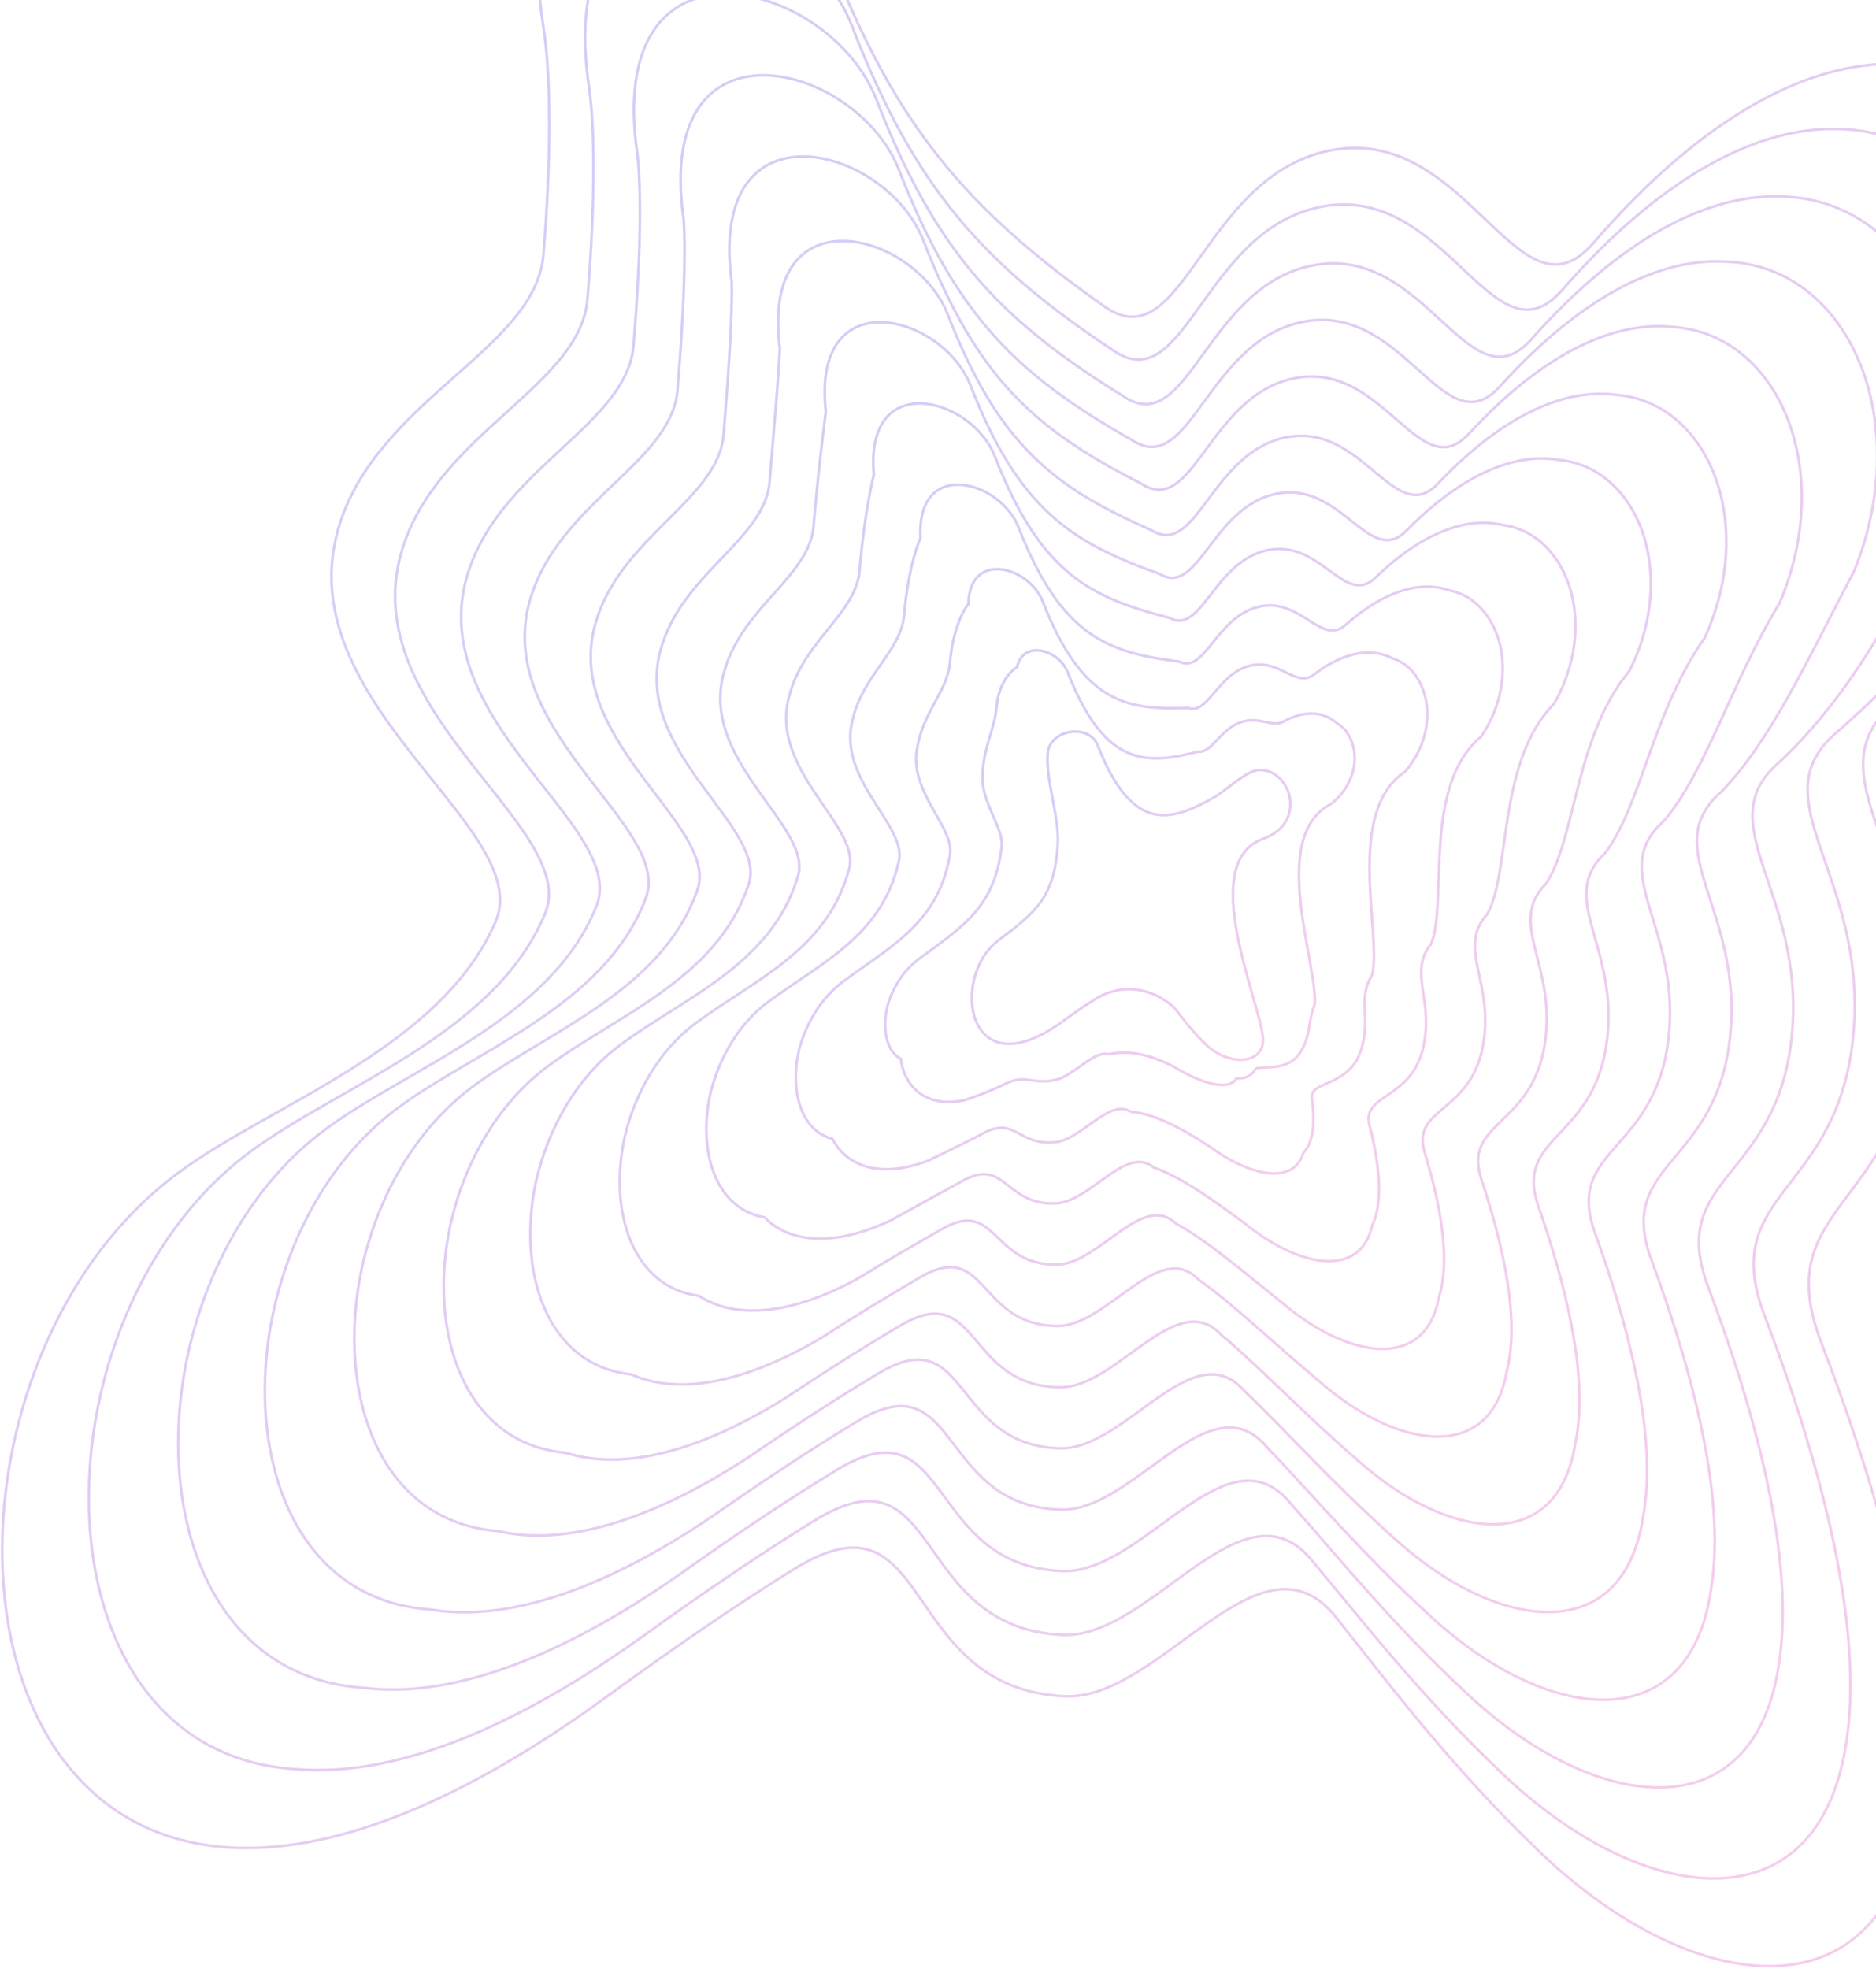 <svg width="853" height="895" viewBox="0 0 853 895" fill="none" xmlns="http://www.w3.org/2000/svg">
<g opacity="0.25">
<path d="M376.986 -20.488C351.666 -86.365 226.405 -118.896 247.076 12.27C250.465 33.777 250.806 70.81 247.076 115.886C243.658 157.179 176.764 179.773 156.229 233.127C124.025 316.803 244.434 375.126 225.273 419.112C200.176 476.724 123.332 501.721 80.827 533.24C40.813 562.912 15.326 610.522 5.54 659.47C-11.629 745.344 19.528 835.337 105.356 839.814C148.32 842.055 204.985 822.867 276.146 771.005C307.962 747.817 336.018 728.707 360.952 713.256C425.127 673.485 407.873 767.557 484.184 771.005C527.666 772.969 573.08 691.756 607.458 735.076C631.904 765.878 659.956 803.252 700.016 841.676C770.37 909.155 858.332 919.09 870.773 822.784C876.646 777.322 865.69 708.186 828.11 610.252C804.06 547.579 863.881 549.789 870.773 469.477C877.666 389.165 821.304 352.128 862.104 318.888L862.921 318.223C894.02 292.89 927.188 265.871 945.301 213.977C960.904 169.275 959.414 125 945.301 90.98C930.198 54.571 900.638 29.906 862.104 29.031C823.44 28.153 775.741 51.226 724.545 110.417C690.79 149.443 667.931 58.636 607.458 67.918C546.986 77.201 538.58 164.818 502.353 139.406C439.424 95.262 406.639 56.665 376.986 -20.488Z" stroke="url(#paint0_linear_48_370)" stroke-width="1.199"/>
<path d="M499.134 338.852C495.28 328.739 477.323 331.394 476.414 342.354C475.379 354.833 481.687 371.095 480.958 383.604C479.55 407.756 471.018 414.631 454.029 427.36C447.939 431.915 444.06 439.224 442.571 446.739C439.958 459.922 444.7 473.737 457.762 474.425C464.3 474.769 472.924 471.823 483.753 463.861C488.595 460.301 492.865 457.368 496.66 454.996C513.178 443.843 528.552 452.582 534.174 458.345C537.895 463.074 542.164 468.812 548.26 474.71C558.967 485.07 575.181 483.712 574.247 471.81C572.928 454.996 544.22 392.232 574.247 381.288C588.195 376.204 587.737 364.689 585.589 359.466C583.291 353.877 578.792 350.09 572.928 349.956C567.044 349.821 557.296 359.466 551.993 362.45C532.417 373.465 514.95 379.159 499.134 338.852Z" stroke="url(#paint1_linear_48_370)" stroke-width="1.199"/>
<path d="M268.019 40.967C249.674 -78.439 364.142 -48.673 387.355 11.718C415.775 85.55 447.194 120.153 506.232 159.322C539.435 182.308 547.425 102.308 602.797 93.612C658.168 84.917 679.323 167.32 710.303 131.82C757.418 77.979 801.228 57.329 836.616 58.632C871.775 59.663 898.73 82.481 912.348 115.983C925.065 147.312 926.115 187.968 911.284 228.868C891.927 277.484 863.974 307.744 835.585 332.486C798.504 363.266 849.439 397.262 842.688 470.379C835.936 543.496 780.895 541.283 802.29 597.836C835.93 686.406 845.51 748.79 839.827 789.725C828.252 877.086 747.74 867.72 683.126 806.19C646.074 771.095 619.825 737.145 596.832 709.624C565.206 670.425 523.497 744.579 483.493 743.113C413.568 740.336 428.824 654.993 370.039 691.329C346.958 705.54 321.087 722.985 291.841 744.066C225.905 791.189 173.916 807.401 135.061 804.172C57.036 799.759 28.809 717.548 44.605 639.117C53.683 594.282 77.1 550.698 113.785 523.496C154.004 493.671 224.699 470.308 247.662 415.713C265.129 375.129 155.446 321.417 184.624 244.638C203.184 195.447 263.93 174.242 267.087 136.11C270.522 94.604 270.641 60.604 268.019 40.967Z" stroke="url(#paint2_linear_48_370)" stroke-width="1.199"/>
<path d="M289.903 70.874C273.91 -36.382 377.418 -9.48 398.49 45.229C425.635 115.49 455.642 145.987 510.704 180.054C540.835 200.538 548.398 128.417 598.587 120.339C648.777 112.26 668.196 185.99 696.356 154.131C739.322 105.817 779.178 87.656 811.239 89.379C842.971 90.563 867.282 111.459 879.395 141.943C890.698 170.476 891.305 207.379 877.267 244.343C856.853 289.064 834.581 322.439 809.177 346.312C775.87 374.529 821.303 405.372 814.703 471.054C808.103 536.737 757.921 534.528 776.63 584.777C806.279 663.693 814.469 719.122 808.986 755.397C798.293 833.527 725.349 824.761 666.568 769.382C632.58 737.731 608.172 707.318 586.664 683.167C557.838 648.217 519.894 715.068 483.427 714.104C419.989 712.005 433.225 635.672 379.916 668.454C358.723 681.377 335.073 697.1 308.439 716.005C247.825 758.235 200.587 771.419 165.899 767.216C95.792 762.883 70.536 688.723 84.936 617.994C93.294 577.419 114.606 538.004 147.908 513.363C185.783 485.331 250.225 463.68 271.021 412.285C286.769 375.237 187.971 326.313 214.081 256.685C230.64 211.819 285.148 192.074 288.039 157.229C291.174 119.431 291.753 88.576 289.903 70.874Z" stroke="url(#paint3_linear_48_370)" stroke-width="1.199"/>
<path d="M310.841 99.572C297.176 4.076 389.883 28.213 408.847 77.436C434.759 144.376 463.402 170.878 514.573 199.97C541.678 218.029 548.826 153.524 593.91 146.033C638.995 138.542 656.709 203.868 682.093 175.535C720.976 132.571 756.939 116.832 785.723 118.98C814.077 120.321 835.781 139.37 846.409 166.946C856.314 192.787 856.479 226.072 843.213 259.234C821.709 300.221 805.084 336.819 782.627 359.907C753.042 385.662 793.044 413.464 786.584 471.952C780.125 530.44 734.725 528.227 750.777 572.357C776.48 641.909 783.293 690.585 778 722.334C768.173 791.519 702.684 783.322 649.646 733.892C618.668 705.57 596.063 678.582 576.007 657.711C549.936 626.882 515.699 686.673 482.713 686.208C425.663 684.779 436.9 617.176 388.985 646.524C369.646 658.205 348.181 672.263 324.119 689.062C268.732 726.553 226.173 736.76 195.599 731.57C133.3 727.302 110.977 660.924 124.003 597.638C131.653 561.177 150.894 525.788 180.864 503.617C216.455 477.28 274.744 457.263 293.404 408.884C307.457 375.24 219.392 330.927 242.474 268.196C257.057 227.493 305.411 209.138 308.041 177.454C310.882 143.227 311.921 115.404 310.841 99.572Z" stroke="url(#paint4_linear_48_370)" stroke-width="1.199"/>
<path d="M332.713 128.27C321.401 44.537 403.142 65.908 419.965 109.645C444.599 173.268 471.827 195.773 519.016 219.888C543.048 235.519 549.768 178.633 589.668 171.729C629.568 164.825 645.545 221.745 668.107 196.938C702.838 159.326 734.846 146.011 760.301 148.585C785.227 150.083 804.286 167.285 813.408 191.954C821.899 215.102 821.621 244.768 809.15 274.127C786.594 311.381 775.646 351.214 756.175 373.518C730.366 396.813 764.864 421.574 758.557 472.865C752.25 524.155 711.712 521.938 725.078 559.946C746.79 620.131 752.213 662.051 747.12 689.271C738.176 749.507 680.259 741.879 633.058 698.4C605.145 673.407 584.383 649.845 565.814 632.258C542.544 605.551 512.075 658.281 482.627 658.315C432.068 657.557 441.286 598.686 398.849 624.599C381.399 635.039 362.157 647.432 340.709 662.124C290.648 694.874 252.843 702.101 226.436 695.921C172.058 691.718 152.707 633.123 164.336 577.282C171.265 544.935 188.4 513.574 214.985 493.873C248.229 469.229 300.261 450.846 316.753 405.481C329.086 375.239 251.911 335.537 271.923 279.706C284.505 243.166 326.619 226.2 328.983 197.677C331.524 167.021 333.022 142.231 332.713 128.27Z" stroke="url(#paint5_linear_48_370)" stroke-width="1.199"/>
<path d="M354.578 158.318C345.617 86.536 416.391 105.092 431.071 143.246C454.423 203.408 480.232 221.867 523.435 240.95C544.391 254.119 550.683 204.979 585.397 198.678C620.111 192.377 634.35 240.762 654.09 219.538C684.668 187.362 712.718 176.5 734.843 179.494C756.341 181.146 772.754 196.463 780.371 218.168C787.448 238.572 786.729 264.553 775.054 290.043C751.453 323.48 746.176 366.455 729.692 387.926C707.658 408.708 736.653 430.371 730.499 474.35C724.345 518.33 688.672 516.113 699.353 547.915C717.075 598.597 721.109 633.668 716.217 656.299C708.157 707.453 657.813 700.41 616.451 662.979C591.605 641.372 572.689 621.289 555.609 607.023C535.141 584.498 508.441 630.049 482.534 630.582C438.467 630.496 445.665 580.489 408.709 602.909C393.149 612.085 376.131 622.785 357.299 635.336C312.566 663.272 279.517 667.504 257.278 660.35C210.82 656.22 194.441 605.54 204.673 557.269C210.88 529.109 225.908 501.845 249.108 484.659C280 461.763 325.773 445.055 340.096 402.807C350.709 376.036 284.425 341.034 301.367 292.226C311.947 259.932 347.822 244.393 349.92 219.095C352.16 192.079 354.117 170.378 354.578 158.318Z" stroke="url(#paint6_linear_48_370)" stroke-width="1.199"/>
<path d="M375.495 187.016C368.867 127.003 428.82 142.792 441.388 175.458C463.507 232.31 487.951 246.768 527.257 260.869C545.183 271.609 551.059 230.091 580.659 224.377C610.259 218.663 622.79 258.637 639.749 240.941C666.237 214.12 690.388 205.684 709.23 209.105C727.344 210.915 741.145 224.384 747.273 243.181C752.95 260.892 751.788 283.252 740.885 304.938C716.189 334.642 716.573 380.865 703.041 401.556C684.737 419.877 708.29 438.498 702.276 475.276C696.263 512.055 665.38 509.834 673.398 535.509C687.166 576.817 689.82 605.128 685.118 623.227C677.925 665.427 635.05 658.952 599.441 627.475C577.611 609.2 560.5 592.544 544.874 581.564C527.165 563.164 504.178 601.651 481.758 602.683C444.091 603.27 449.286 562.001 417.733 580.984C404.031 588.918 389.201 597.953 372.945 608.395C333.448 631.588 305.086 632.836 286.968 624.689C248.334 620.623 234.894 577.729 243.749 536.907C249.247 512.863 262.2 489.627 282.062 474.913C310.667 453.709 350.277 438.634 362.461 399.397C371.376 376.029 315.844 345.639 329.753 303.733C338.353 275.603 368.062 261.451 369.899 239.315C371.844 215.871 374.262 197.204 375.495 187.016Z" stroke="url(#paint7_linear_48_370)" stroke-width="1.199"/>
<path d="M397.332 215.712C393.054 167.477 442.028 180.498 452.452 207.673C473.277 261.226 496.29 271.679 531.595 280.789C546.442 289.098 551.887 255.207 576.295 250.08C600.703 244.952 611.492 276.507 625.625 262.342C647.952 240.88 668.141 234.873 683.649 238.724C698.331 240.692 709.485 252.315 714.107 268.202C718.37 283.219 716.768 301.959 706.667 319.838C680.944 345.809 686.985 395.305 676.44 415.221C661.914 431.082 679.963 446.659 674.106 476.231C668.249 505.803 642.238 503.577 647.573 523.119C657.352 555.044 658.619 576.587 654.121 590.149C647.814 623.386 612.521 617.479 582.759 591.96C564.002 577.017 548.743 563.793 534.613 556.103C519.711 541.832 500.498 573.25 481.623 574.784C450.457 576.044 453.634 543.522 427.569 559.066C415.76 565.758 403.158 573.126 389.521 581.458C355.366 599.903 331.765 598.16 317.816 589.015C287.107 585.011 276.64 549.909 284.096 516.541C288.87 496.615 299.714 477.409 316.187 465.168C342.427 445.652 375.768 432.209 385.781 395.977C392.974 376.012 348.342 350.237 359.18 315.234C365.778 291.269 389.244 278.504 390.814 259.53C392.458 239.659 395.332 224.027 397.332 215.712Z" stroke="url(#paint8_linear_48_370)" stroke-width="1.199"/>
<path d="M418.558 244.405C416.61 207.964 454.87 218.213 463.205 239.894C482.86 290.165 504.576 296.605 536.08 300.711C547.929 306.584 552.974 280.33 572.323 275.788C591.671 271.246 600.778 294.368 612.163 283.741C630.452 267.644 646.789 264.072 659.047 268.356C670.377 270.485 678.942 280.26 682.083 293.236C684.953 305.559 682.9 320.674 673.542 334.742C646.635 356.982 658.385 409.79 650.773 428.939C639.947 442.339 652.585 454.87 646.85 477.226C641.116 499.583 619.834 497.35 622.51 510.748C628.347 533.273 628.231 548.036 623.91 557.052C618.454 581.314 590.551 575.973 566.473 556.419C550.686 544.814 537.192 535.025 524.476 530.633C512.299 520.498 496.755 544.839 481.323 546.877C456.487 548.814 457.661 525.051 436.941 537.153L436.367 537.467C426.56 542.821 416.304 548.42 405.424 554.52C376.419 568.211 357.452 563.465 347.599 553.313C324.653 549.37 317.105 522.069 323.203 496.162C327.279 480.357 336.073 465.186 349.245 455.42C373.273 437.587 400.528 425.774 408.424 392.538C413.934 375.979 379.963 354.819 387.787 326.726C392.417 306.928 409.763 295.548 411.076 279.737C412.428 263.44 415.776 250.846 418.558 244.405Z" stroke="url(#paint9_linear_48_370)" stroke-width="1.199"/>
<path d="M440.342 274.491C440.743 250.004 467.99 257.436 474.172 273.526C492.508 320.287 512.764 322.686 540.229 321.773C548.988 325.185 553.596 306.682 567.734 302.747C581.872 298.811 589.228 313.401 597.775 306.356C611.886 295.696 624.244 294.573 633.157 299.271C641.045 301.55 646.955 309.435 648.589 319.442C650.043 329.014 647.555 340.438 639.01 350.634C611.117 369.044 628.497 424.92 623.877 443.216C616.837 454.095 623.964 463.524 618.393 478.567C612.823 493.61 596.435 491.38 596.429 498.577C598.277 511.604 596.776 519.523 592.664 523.954C588.1 539.135 567.805 534.384 549.598 520.881C536.902 512.664 525.275 506.354 514.07 505.278C504.712 499.324 492.957 516.48 481.086 519.013C462.775 521.618 461.934 506.718 446.72 515.324C438.644 519.506 430.439 523.51 421.976 527.589C398.344 536.466 384.157 528.74 378.48 517.629C363.477 513.764 358.908 494.383 363.599 476.052C366.948 464.439 373.623 453.369 383.393 446.122C405.026 430.053 425.986 419.924 431.703 389.833C435.487 376.753 412.443 360.303 417.191 339.244C419.816 323.701 430.906 313.756 431.951 301.178C433.001 288.529 436.798 279.028 440.342 274.491Z" stroke="url(#paint10_linear_48_370)" stroke-width="1.199"/>
<path d="M462.45 303.224C465.188 290.605 481.509 295.244 485.556 305.792C502.602 349.15 521.431 347.525 544.91 341.607C550.605 342.572 554.783 331.759 563.754 328.42C572.725 325.081 578.347 331.193 584.081 327.705C594.051 322.445 602.464 323.762 608.06 328.881C612.533 331.315 615.808 337.331 615.945 344.399C615.991 351.249 613.066 359.016 605.32 365.372C576.411 379.999 599.414 439.049 597.767 456.531C594.487 464.919 596.137 471.275 590.724 479.057C585.311 486.838 573.772 484.608 571.097 485.636C568.975 489.221 566.096 490.333 562.186 490.203C558.506 496.36 545.756 492.188 533.369 484.69C523.732 479.834 513.949 476.981 504.234 479.208C497.669 477.409 489.672 487.437 481.33 490.469C469.487 493.745 466.64 487.651 456.887 492.789C450.696 495.716 444.709 498.04 438.854 499.993C420.539 504.089 411.091 493.376 409.562 481.286C402.446 477.491 400.835 465.968 404.134 455.152C406.762 447.694 411.338 440.691 417.733 435.94C437.011 421.597 451.731 413.125 455.287 386.11C457.357 376.472 445.16 364.684 446.853 350.594C447.486 339.261 452.363 330.728 453.142 321.348C453.893 312.309 458.143 305.873 462.45 303.224Z" stroke="url(#paint11_linear_48_370)" stroke-width="1.199"/>
</g>
<defs>
<linearGradient id="paint0_linear_48_370" x1="1" y1="-78" x2="972.558" y2="877.316" gradientUnits="userSpaceOnUse">
<stop stop-color="#3C38E4"/>
<stop offset="1" stop-color="#E438B4"/>
</linearGradient>
<linearGradient id="paint1_linear_48_370" x1="441.88" y1="332.534" x2="590.967" y2="477.314" gradientUnits="userSpaceOnUse">
<stop stop-color="#3C38E4"/>
<stop offset="1" stop-color="#E438B4"/>
</linearGradient>
<linearGradient id="paint2_linear_48_370" x1="40.387" y1="-41.082" x2="935.194" y2="840.582" gradientUnits="userSpaceOnUse">
<stop stop-color="#3C38E4"/>
<stop offset="1" stop-color="#E438B4"/>
</linearGradient>
<linearGradient id="paint3_linear_48_370" x1="81.045" y1="-2.686" x2="896.163" y2="804.068" gradientUnits="userSpaceOnUse">
<stop stop-color="#3C38E4"/>
<stop offset="1" stop-color="#E438B4"/>
</linearGradient>
<linearGradient id="paint4_linear_48_370" x1="120.432" y1="34.232" x2="858.783" y2="767.319" gradientUnits="userSpaceOnUse">
<stop stop-color="#3C38E4"/>
<stop offset="1" stop-color="#E438B4"/>
</linearGradient>
<linearGradient id="paint5_linear_48_370" x1="161.089" y1="71.151" x2="822.66" y2="729.285" gradientUnits="userSpaceOnUse">
<stop stop-color="#3C38E4"/>
<stop offset="1" stop-color="#E438B4"/>
</linearGradient>
<linearGradient id="paint6_linear_48_370" x1="201.747" y1="109.546" x2="785.059" y2="692.727" gradientUnits="userSpaceOnUse">
<stop stop-color="#3C38E4"/>
<stop offset="1" stop-color="#E438B4"/>
</linearGradient>
<linearGradient id="paint7_linear_48_370" x1="241.133" y1="146.464" x2="747.647" y2="655.945" gradientUnits="userSpaceOnUse">
<stop stop-color="#3C38E4"/>
<stop offset="1" stop-color="#E438B4"/>
</linearGradient>
<linearGradient id="paint8_linear_48_370" x1="281.791" y1="183.383" x2="711.496" y2="617.883" gradientUnits="userSpaceOnUse">
<stop stop-color="#3C38E4"/>
<stop offset="1" stop-color="#E438B4"/>
</linearGradient>
<linearGradient id="paint9_linear_48_370" x1="321.178" y1="220.301" x2="674.003" y2="582.288" gradientUnits="userSpaceOnUse">
<stop stop-color="#3C38E4"/>
<stop offset="1" stop-color="#E438B4"/>
</linearGradient>
<linearGradient id="paint10_linear_48_370" x1="361.835" y1="258.697" x2="636.239" y2="545.558" gradientUnits="userSpaceOnUse">
<stop stop-color="#3C38E4"/>
<stop offset="1" stop-color="#E438B4"/>
</linearGradient>
<linearGradient id="paint11_linear_48_370" x1="402.493" y1="295.615" x2="607.604" y2="508.904" gradientUnits="userSpaceOnUse">
<stop stop-color="#3C38E4"/>
<stop offset="1" stop-color="#E438B4"/>
</linearGradient>
</defs>
</svg>
